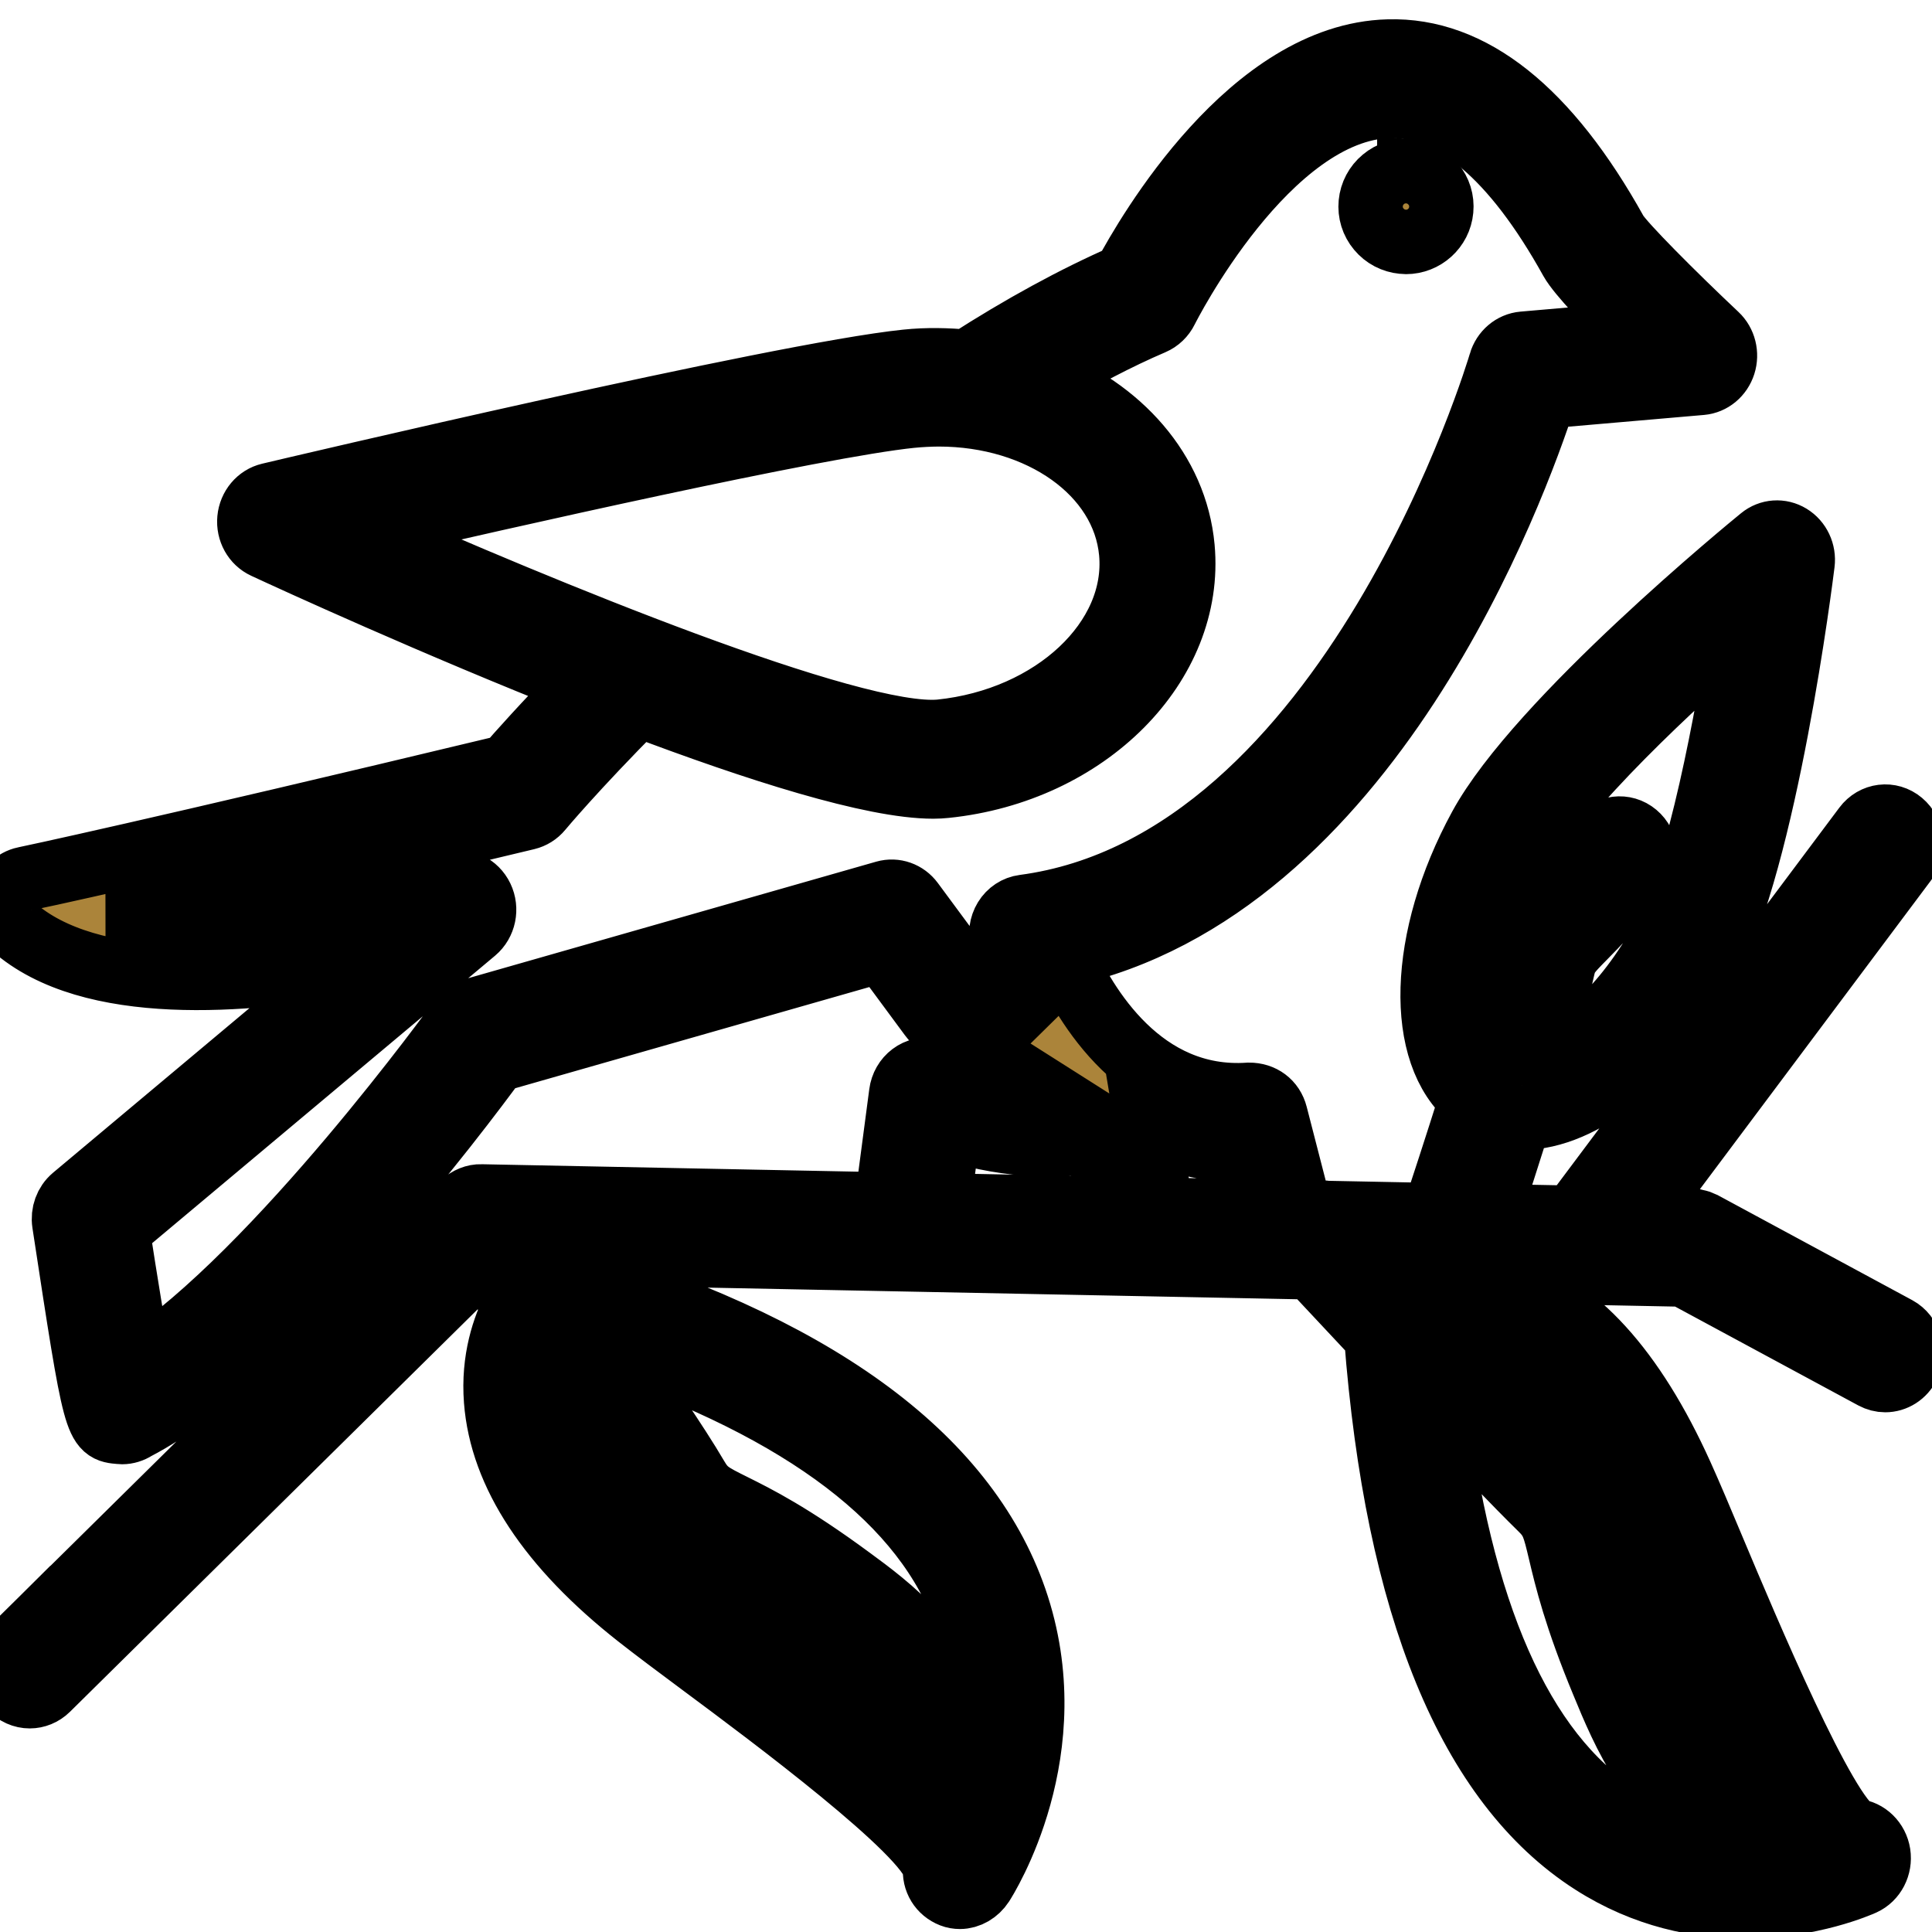 <svg width="30" height="30" xmlns="http://www.w3.org/2000/svg" style="vector-effect: non-scaling-stroke;" stroke="null">

 <g stroke="null">
  <title stroke="null">background</title>
  <rect stroke="null" fill="none" id="canvas_background" height="402" width="582" y="-1" x="-1"/>
 </g>
 <g stroke="null">
  <title stroke="null">Layer 1</title>
  <path fill="#ab843a" stroke="null" id="svg_2" d="m21.884,2.66c-0.151,-0.012 -0.29,0.03 -0.403,0.125c-0.112,0.093 -0.182,0.225 -0.196,0.37c-0.014,0.146 0.03,0.29 0.125,0.403c0.093,0.112 0.225,0.182 0.373,0.196c0.016,0.002 0.033,0.003 0.049,0.003c0.28,0 0.521,-0.214 0.547,-0.498c0.014,-0.146 -0.03,-0.289 -0.125,-0.402s-0.226,-0.183 -0.37,-0.197z"/>
  <path fill="#ab843a" stroke="null" transform="rotate(180 14.867,15.202) " id="svg_3" d="m29.547,4.798l-7.003,6.914c-0.077,0.075 -0.186,0.118 -0.281,0.114l-6.308,-0.125c0.001,0.023 0.007,0.044 0.004,0.068l-0.219,1.659c-0.015,0.115 -0.075,0.22 -0.165,0.287c-0.09,0.068 -0.201,0.092 -0.31,0.07l-0.674,-0.144c-0.411,-0.111 -0.766,-0.154 -1.06,-0.16l1.639,1.04c0.042,0.026 0.079,0.061 0.109,0.103l0.76,1.029l5.996,-1.713c0.536,-0.733 3.417,-4.576 5.595,-5.71c0.062,-0.04 0.134,-0.063 0.208,-0.063c0.01,0 0.021,0.001 0.03,0.002c0.378,0.031 0.378,0.031 0.868,3.242c0.023,0.151 -0.032,0.303 -0.146,0.399l-4.364,3.657c1.677,-0.309 4.109,-0.513 5.305,0.551c0.117,0.105 0.168,0.272 0.13,0.429c-0.039,0.158 -0.159,0.278 -0.31,0.31c-0.02,0.003 -1.959,0.412 -7.496,1.741c-0.164,0.191 -0.569,0.647 -1.194,1.288c2.322,0.917 4.521,1.926 4.962,2.131c0.159,0.073 0.255,0.245 0.238,0.428c-0.017,0.182 -0.143,0.332 -0.312,0.372c-0.321,0.076 -7.907,1.867 -9.89,2.071c-0.323,0.034 -0.636,0.025 -0.942,-0.003c-0.844,0.542 -1.669,0.994 -2.452,1.336c-0.356,0.666 -1.957,3.427 -4.088,3.483c-1.29,0.038 -2.479,-0.911 -3.533,-2.809c-0.104,-0.178 -0.891,-0.967 -1.561,-1.598c-0.12,-0.112 -0.164,-0.29 -0.113,-0.45s0.187,-0.274 0.347,-0.288l2.435,-0.211c0.458,-1.416 2.728,-7.649 7.479,-8.675c-0.343,-0.78 -1.228,-2.284 -2.891,-2.169c-0.202,0.001 -0.362,-0.116 -0.412,-0.311l-0.391,-1.517l-0.266,-0.005c-0.044,0.007 -0.088,0.006 -0.132,-0.002l-1.671,-0.033c-0.116,0.351 -0.347,1.056 -0.583,1.805c0.845,0.693 0.806,2.484 -0.138,4.219c-0.898,1.653 -4.221,4.371 -4.362,4.486c-0.128,0.106 -0.303,0.117 -0.443,0.032c-0.141,-0.086 -0.219,-0.252 -0.198,-0.421c0.023,-0.186 0.573,-4.592 1.472,-6.243c0.793,-1.459 1.944,-2.366 2.88,-2.366c0.013,0 0.024,0.004 0.037,0.005c0.186,-0.591 0.367,-1.149 0.493,-1.533l-1.312,-0.025l-4.541,6.068c-0.137,0.184 -0.389,0.215 -0.562,0.069c-0.173,-0.145 -0.203,-0.411 -0.065,-0.594l4.164,-5.564l-0.826,-0.016c-0.005,0 -0.009,-0.003 -0.013,-0.003c-0.021,-0.001 -0.042,-0.011 -0.063,-0.015c-0.03,-0.007 -0.061,-0.012 -0.088,-0.025c-0.003,-0.002 -0.007,-0.001 -0.01,-0.003l-3.032,-1.637c-0.196,-0.107 -0.274,-0.362 -0.174,-0.569c0.071,-0.147 0.211,-0.232 0.357,-0.232c0.061,0 0.123,0.016 0.181,0.047l2.95,1.592l4.633,0.092c-0.101,-0.108 -0.21,-0.224 -0.324,-0.346c-0.328,0.137 -0.899,0.289 -1.586,0.084c-1.04,-0.31 -1.942,-1.301 -2.684,-2.944c-0.135,-0.298 -0.307,-0.706 -0.5,-1.167c-0.521,-1.24 -1.741,-4.143 -2.201,-4.358c-0.184,-0.017 -0.333,-0.164 -0.363,-0.355c-0.029,-0.192 0.068,-0.38 0.237,-0.457c0.052,-0.023 0.811,-0.361 1.841,-0.361c0.707,0 1.541,0.158 2.362,0.684c1.909,1.224 3.036,3.974 3.356,8.164c0.447,0.476 0.82,0.877 1.007,1.076l11.966,0.236c-0.063,-0.086 -0.131,-0.18 -0.204,-0.279c-0.026,-0.002 -0.051,0.007 -0.077,0c-3.921,-1.143 -6.302,-2.862 -7.08,-5.111c-0.81,-2.344 0.457,-4.339 0.511,-4.423c0.079,-0.121 0.209,-0.198 0.343,-0.198c0.042,0 0.085,0.007 0.126,0.023c0.172,0.067 0.278,0.234 0.258,0.426c0.111,0.551 2.565,2.376 3.614,3.155c0.393,0.292 0.739,0.551 0.991,0.749c1.382,1.086 2.126,2.215 2.213,3.353c0.049,0.639 -0.125,1.138 -0.295,1.468c0.222,0.306 0.405,0.556 0.52,0.712l6.743,-6.657c0.077,-0.076 0.176,-0.114 0.273,-0.114c0.106,0 0.214,0.045 0.292,0.134c0.153,0.176 0.144,0.443 -0.017,0.602zm-25.638,11.035c-0.567,1.044 -1.004,3.465 -1.221,4.87c1.04,-0.905 2.798,-2.523 3.366,-3.566c0.624,-1.148 0.76,-2.273 0.539,-2.846c-0.151,0.505 -0.28,0.963 -0.344,1.258c-0.099,0.447 -0.29,0.641 -0.555,0.909c-0.185,0.188 -0.438,0.445 -0.796,0.921c-0.136,0.182 -0.388,0.214 -0.562,0.068c-0.173,-0.145 -0.202,-0.411 -0.064,-0.594c0.391,-0.52 0.667,-0.799 0.869,-1.004c0.24,-0.243 0.286,-0.295 0.329,-0.491c0.074,-0.339 0.224,-0.867 0.395,-1.437c-0.575,0.149 -1.368,0.832 -1.956,1.913zm0.692,-13.619c-1.035,-0.667 -2.125,-0.614 -2.803,-0.476c0.531,0.722 1.161,2.101 2.063,4.247c0.191,0.455 0.359,0.854 0.491,1.148c0.625,1.384 1.373,2.244 2.163,2.489c0.285,0.088 0.535,0.082 0.739,0.049c-0.753,-0.798 -1.565,-1.649 -1.988,-2.063c-0.361,-0.354 -0.435,-0.667 -0.538,-1.101c-0.088,-0.374 -0.222,-0.941 -0.654,-1.978c-0.524,-1.272 -0.858,-1.478 -1.01,-1.489c-0.221,-0.015 -0.388,-0.216 -0.375,-0.449c0.014,-0.224 0.189,-0.396 0.399,-0.396c0.008,0 0.017,0.001 0.025,0.001c0.896,0.06 1.435,1.367 1.724,2.069c0.428,1.028 0.572,1.636 0.667,2.037c0.094,0.395 0.119,0.503 0.306,0.684c0.367,0.359 1.008,1.028 1.654,1.71c-0.387,-3.315 -1.342,-5.502 -2.863,-6.482zm10.168,10.604l0.237,0.051l0.156,-1.182l-2.647,-0.052l0.181,1.077c0.432,-0.091 1.136,-0.147 2.073,0.106zm0.815,11.13c1.467,-0.151 6.296,-1.244 8.578,-1.772c-2.796,-1.243 -7.686,-3.26 -9.03,-3.133c-1.758,0.181 -3.087,1.428 -2.963,2.781c0.115,1.241 1.415,2.146 2.988,2.146c0.14,-0.001 0.282,-0.008 0.427,-0.022zm-9.153,0.822c-0.048,0.165 -0.187,0.283 -0.35,0.297l-1.783,0.155c0.435,0.429 0.913,0.924 1.035,1.142c0.897,1.615 1.842,2.408 2.824,2.396c1.903,-0.049 3.457,-3.137 3.472,-3.169c0.044,-0.089 0.117,-0.159 0.206,-0.197c0.548,-0.234 1.126,-0.541 1.713,-0.883c-1.196,-0.462 -2.066,-1.419 -2.176,-2.606c-0.167,-1.816 1.484,-3.479 3.682,-3.704c0.058,-0.006 0.121,-0.01 0.188,-0.01c0.942,0 2.741,0.574 4.585,1.273c0.996,-1.002 1.509,-1.62 1.513,-1.625c0.056,-0.068 0.131,-0.114 0.213,-0.134c3.255,-0.782 5.29,-1.252 6.434,-1.51c-1.639,-0.364 -4.21,0.181 -5.263,0.491c-0.186,0.056 -0.378,-0.037 -0.464,-0.216s-0.041,-0.398 0.108,-0.523l5.541,-4.645c-0.119,-0.773 -0.25,-1.572 -0.339,-2.068c-2.153,1.417 -4.952,5.293 -4.982,5.334c-0.054,0.074 -0.129,0.128 -0.214,0.152l-6.382,1.823c-0.156,0.044 -0.32,-0.014 -0.419,-0.148l-0.878,-1.188l-1.11,-0.704c0.28,0.457 0.48,0.915 0.584,1.277c0.034,0.119 0.017,0.248 -0.047,0.353c-0.064,0.105 -0.169,0.174 -0.286,0.189c-5.096,0.675 -7.382,8.37 -7.405,8.447zm4.187,-12.217c0.483,0.015 0.91,0.144 1.294,0.336l-0.213,-1.27l-1.329,-0.026l0.248,0.96zm10.615,-3.843c-0.074,-0.868 -0.728,-1.81 -1.892,-2.725c-0.247,-0.196 -0.588,-0.449 -0.975,-0.736c-1.814,-1.348 -2.971,-2.269 -3.537,-2.958c-0.259,0.679 -0.52,1.797 -0.1,3.001c0.625,1.793 2.516,3.223 5.595,4.268c-0.547,-0.773 -1.109,-1.591 -1.401,-2.091c-0.133,-0.229 -0.228,-0.276 -0.576,-0.449c-0.355,-0.177 -0.892,-0.443 -1.826,-1.132c-0.532,-0.39 -1.64,-1.201 -1.522,-2.141c0.027,-0.213 0.198,-0.368 0.396,-0.368c0.018,0 0.035,0.002 0.053,0.004c0.219,0.031 0.373,0.243 0.344,0.475c-0.024,0.196 0.161,0.586 1.25,1.384c0.815,0.601 1.295,0.84 1.645,1.014c0.383,0.19 0.659,0.328 0.918,0.771c0.313,0.538 0.975,1.49 1.575,2.329c0.048,-0.182 0.075,-0.398 0.053,-0.645z"/>
 </g>
</svg>